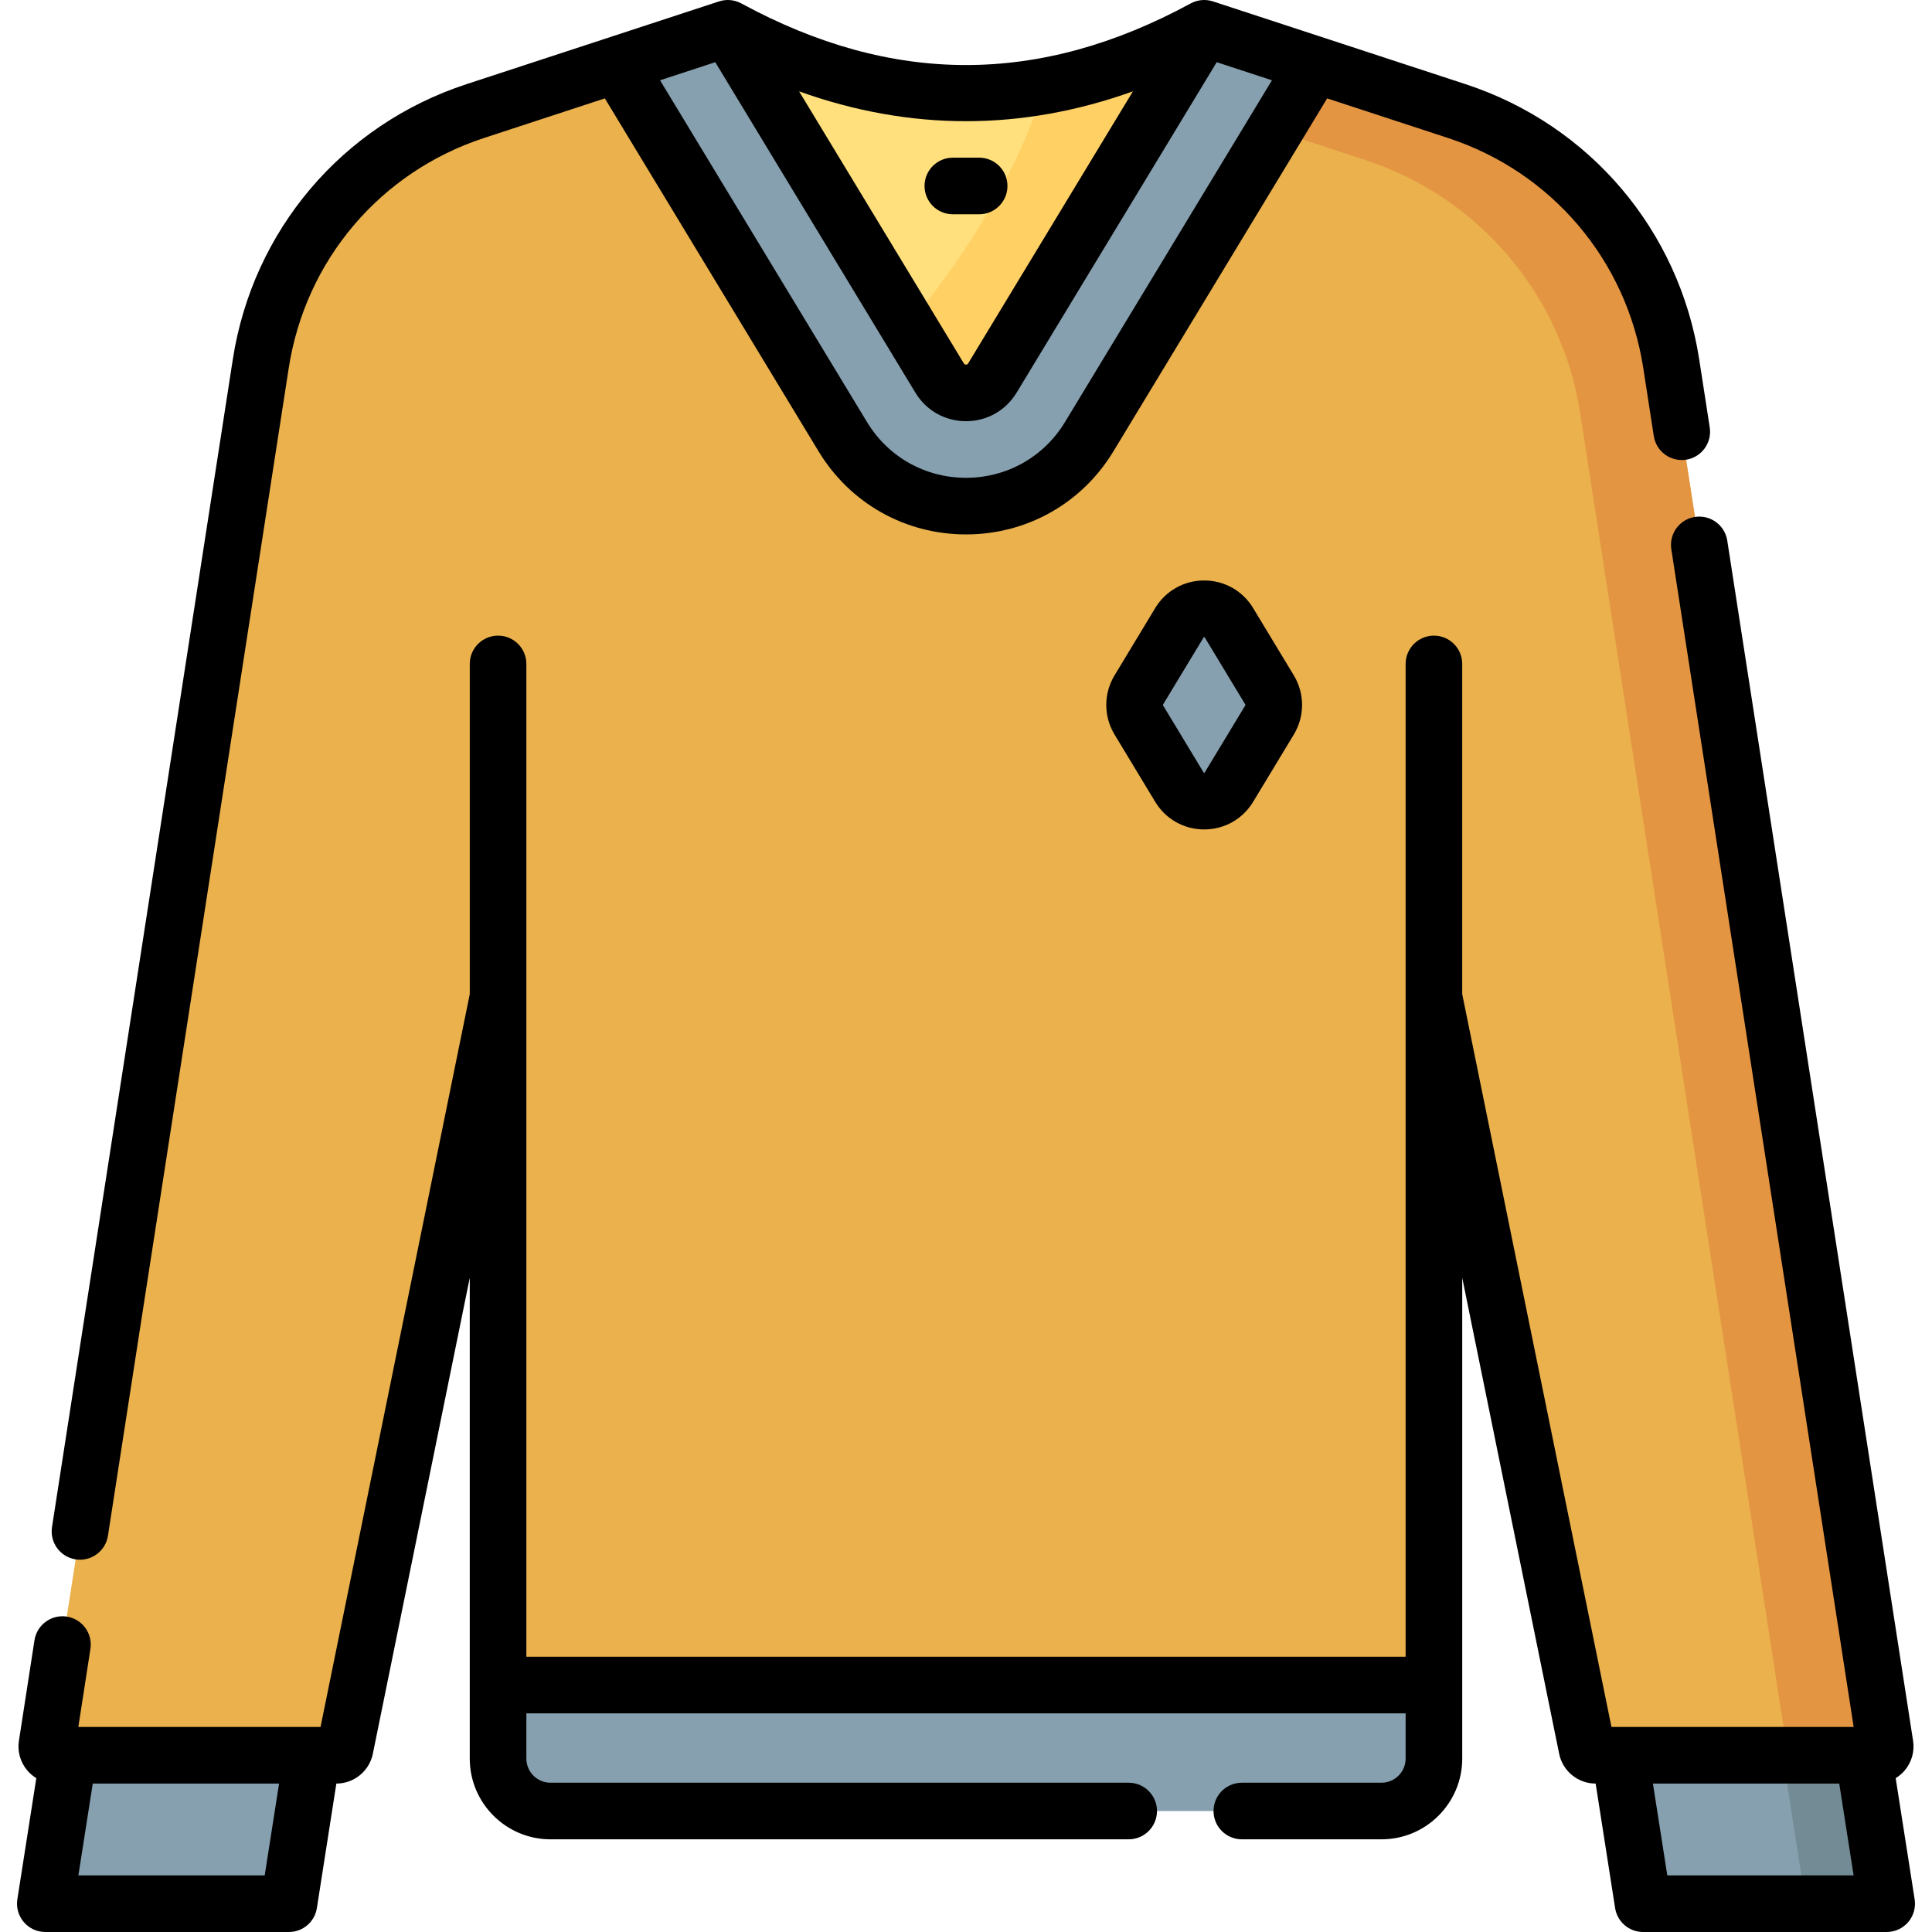 <svg id="Capa_1" enable-background="new 0 0 512 512" height="512" viewBox="0 0 512 512" width="512" xmlns="http://www.w3.org/2000/svg"><g><path d="m499.574 462.469-56.68-366.081c-4.836-31.235-26.801-57.109-56.836-66.952l-66.94-21.936c-42.079 22.864-84.157 22.864-126.236 0l-66.94 21.937c-30.035 9.843-52 35.717-56.836 66.952l-56.68 366.081c-.219 1.416.876 2.694 2.309 2.694h74.429c1.111 0 2.068-.782 2.289-1.87l40.54-199.071v182.327h248.014v-182.328l40.54 199.071c.222 1.088 1.179 1.87 2.289 1.87h74.429c1.433 0 2.528-1.278 2.309-2.694z" fill="#eab14d"/><g><path d="m499.574 462.47-56.68-366.081c-4.836-31.235-26.801-57.109-56.836-66.952l-66.94-21.937c-42.079 22.864-66.228 35.864-24.15 13l66.94 21.937c30.035 9.843 52 35.717 56.836 66.952l55.084 355.775h23.436c1.434-.001 2.529-1.279 2.31-2.694z" fill="#e49542"/></g><path d="m76.567 504.5h-64.558l6.154-39.337h64.558z" fill="#86a0af"/><path d="m435.433 504.5h64.558l-6.154-39.337h-64.558z" fill="#86a0af"/><path d="m493.837 465.163h-21.431l6.154 39.337h21.431z" fill="#738b95"/><path d="m366.111 479.938h-220.222c-7.674 0-13.895-6.221-13.895-13.895v-19.493h248.014v19.493c-.001 7.674-6.222 13.895-13.897 13.895z" fill="#86a0af"/><path d="m256 134.124c13.471 0 25.679-6.88 32.654-18.401l59.728-98.633-29.264-9.59c-42.079 22.864-84.157 22.864-126.236 0l-29.265 9.59 59.727 98.63c6.977 11.524 19.185 18.404 32.656 18.404z" fill="#86a0af"/><path d="m262.993 100.183 56.125-92.683c-42.079 22.864-84.157 22.864-126.236 0l56.125 92.683c3.182 5.255 10.804 5.255 13.986 0z" fill="#ffe07d"/><path d="m276.976 22.74c-5.074 15.763-15.409 38.379-36.406 63.51l8.438 13.933c3.182 5.254 10.804 5.254 13.986 0l56.124-92.683c-14.047 7.633-28.095 12.703-42.142 15.24z" fill="#ffd064"/><g><path d="m312.556 208.605-10.771-17.821c-1.474-2.439-1.474-5.493 0-7.932l10.771-17.821c2.983-4.935 10.141-4.935 13.124 0l10.771 17.821c1.474 2.439 1.474 5.493 0 7.932l-10.771 17.821c-2.983 4.935-10.141 4.935-13.124 0z" fill="#86a0af"/></g><g><path d="m507.401 503.341-5.024-32.114c.876-.534 1.675-1.204 2.358-2.001 1.871-2.184 2.691-5.065 2.251-7.903l-49.246-318.069c-.635-4.094-4.467-6.887-8.56-6.265-4.094.634-6.898 4.466-6.265 8.56l48.324 312.114h-64.186l-39.548-194.2v-87.513c0-4.143-3.357-7.5-7.5-7.5s-7.5 3.357-7.5 7.5v263.1h-233.012v-263.1c0-4.143-3.357-7.5-7.5-7.5s-7.5 3.357-7.5 7.5v87.514l-39.547 194.2h-64.187l3.204-20.69c.634-4.094-2.171-7.926-6.265-8.56-4.098-.627-7.925 2.173-8.56 6.265l-4.123 26.641c-.441 2.841.379 5.723 2.25 7.906.683.797 1.482 1.467 2.358 2.001l-5.024 32.115c-.339 2.165.287 4.37 1.712 6.035s3.507 2.623 5.698 2.623h64.558c3.694 0 6.839-2.69 7.41-6.341l5.162-32.996h.024c4.655 0 8.709-3.311 9.64-7.874l25.689-126.152v127.406c0 11.797 9.598 21.395 21.396 21.395h153.226c4.143 0 7.5-3.357 7.5-7.5s-3.357-7.5-7.5-7.5h-153.226c-3.526 0-6.396-2.868-6.396-6.395v-11.994h233.014v11.994c0 3.526-2.869 6.395-6.396 6.395h-37.01c-4.143 0-7.5 3.357-7.5 7.5s3.357 7.5 7.5 7.5h37.011c11.798 0 21.396-9.598 21.396-21.395v-127.408l25.691 126.155c.929 4.562 4.982 7.873 9.638 7.873h.025l5.162 32.996c.571 3.65 3.716 6.341 7.41 6.341h64.558c2.191 0 4.273-.959 5.698-2.624s2.051-3.87 1.712-6.035zm-437.252-6.341h-49.375l3.807-24.337h49.376zm371.702 0-3.808-24.337h49.375l3.808 24.337z"/><path d="m20.047 413.25c.389.06.775.089 1.156.089 3.636 0 6.829-2.649 7.403-6.354l47.912-309.45c4.427-28.597 24.261-51.96 51.76-60.972l32.011-10.49 56.638 93.532c8.349 13.787 22.955 22.019 39.072 22.019s30.724-8.23 39.069-22.017l56.641-93.534 32.011 10.49c27.5 9.012 47.334 32.375 51.761 60.972l2.791 18.026c.634 4.095 4.463 6.889 8.56 6.265 4.094-.634 6.898-4.466 6.265-8.56l-2.791-18.026c-5.297-34.206-29.021-62.151-61.913-72.931l-66.939-21.936c-1.961-.643-4.101-.449-5.917.537-40.062 21.768-79.012 21.768-119.074 0-1.815-.986-3.955-1.181-5.917-.537l-66.94 21.937c-32.892 10.779-56.615 38.724-61.912 72.931l-47.912 309.45c-.634 4.093 2.171 7.926 6.265 8.559zm262.191-301.412c-5.605 9.259-15.414 14.786-26.238 14.786s-20.634-5.528-26.241-14.788l-54.838-90.558 14.633-4.796 53.038 87.586c2.864 4.731 7.877 7.556 13.408 7.556s10.544-2.824 13.408-7.556l53.038-87.586 14.632 4.795zm17.995-87.629-43.655 72.09c-.064.105-.197.325-.578.325s-.514-.22-.578-.325l-43.654-72.089c29.427 10.547 59.037 10.546 88.465-.001z"/><path d="m252.512 56.785h6.975c4.143 0 7.5-3.357 7.5-7.5s-3.357-7.5-7.5-7.5h-6.975c-4.143 0-7.5 3.357-7.5 7.5s3.358 7.5 7.5 7.5z"/><path d="m319.117 219.807c.001 0 .001 0 0 0 5.357 0 10.21-2.737 12.982-7.322l10.771-17.821c2.924-4.839 2.924-10.851 0-15.689l-10.771-17.822c-2.771-4.585-7.624-7.321-12.981-7.321-5.356.001-10.209 2.737-12.979 7.322l-10.77 17.819c-2.927 4.84-2.927 10.854-.001 15.691l10.771 17.821v.001c2.769 4.584 7.621 7.32 12.978 7.321zm-10.912-33.075 10.816-17.883c.038-.024.159-.023.24.062l10.771 17.821c.032.054.032.12 0 .174l-10.816 17.883c-.037.023-.157.025-.194 0-.004-.003-.021-.021-.046-.062l-10.771-17.823c-.033-.053-.033-.118 0-.172z"/></g></g></svg>